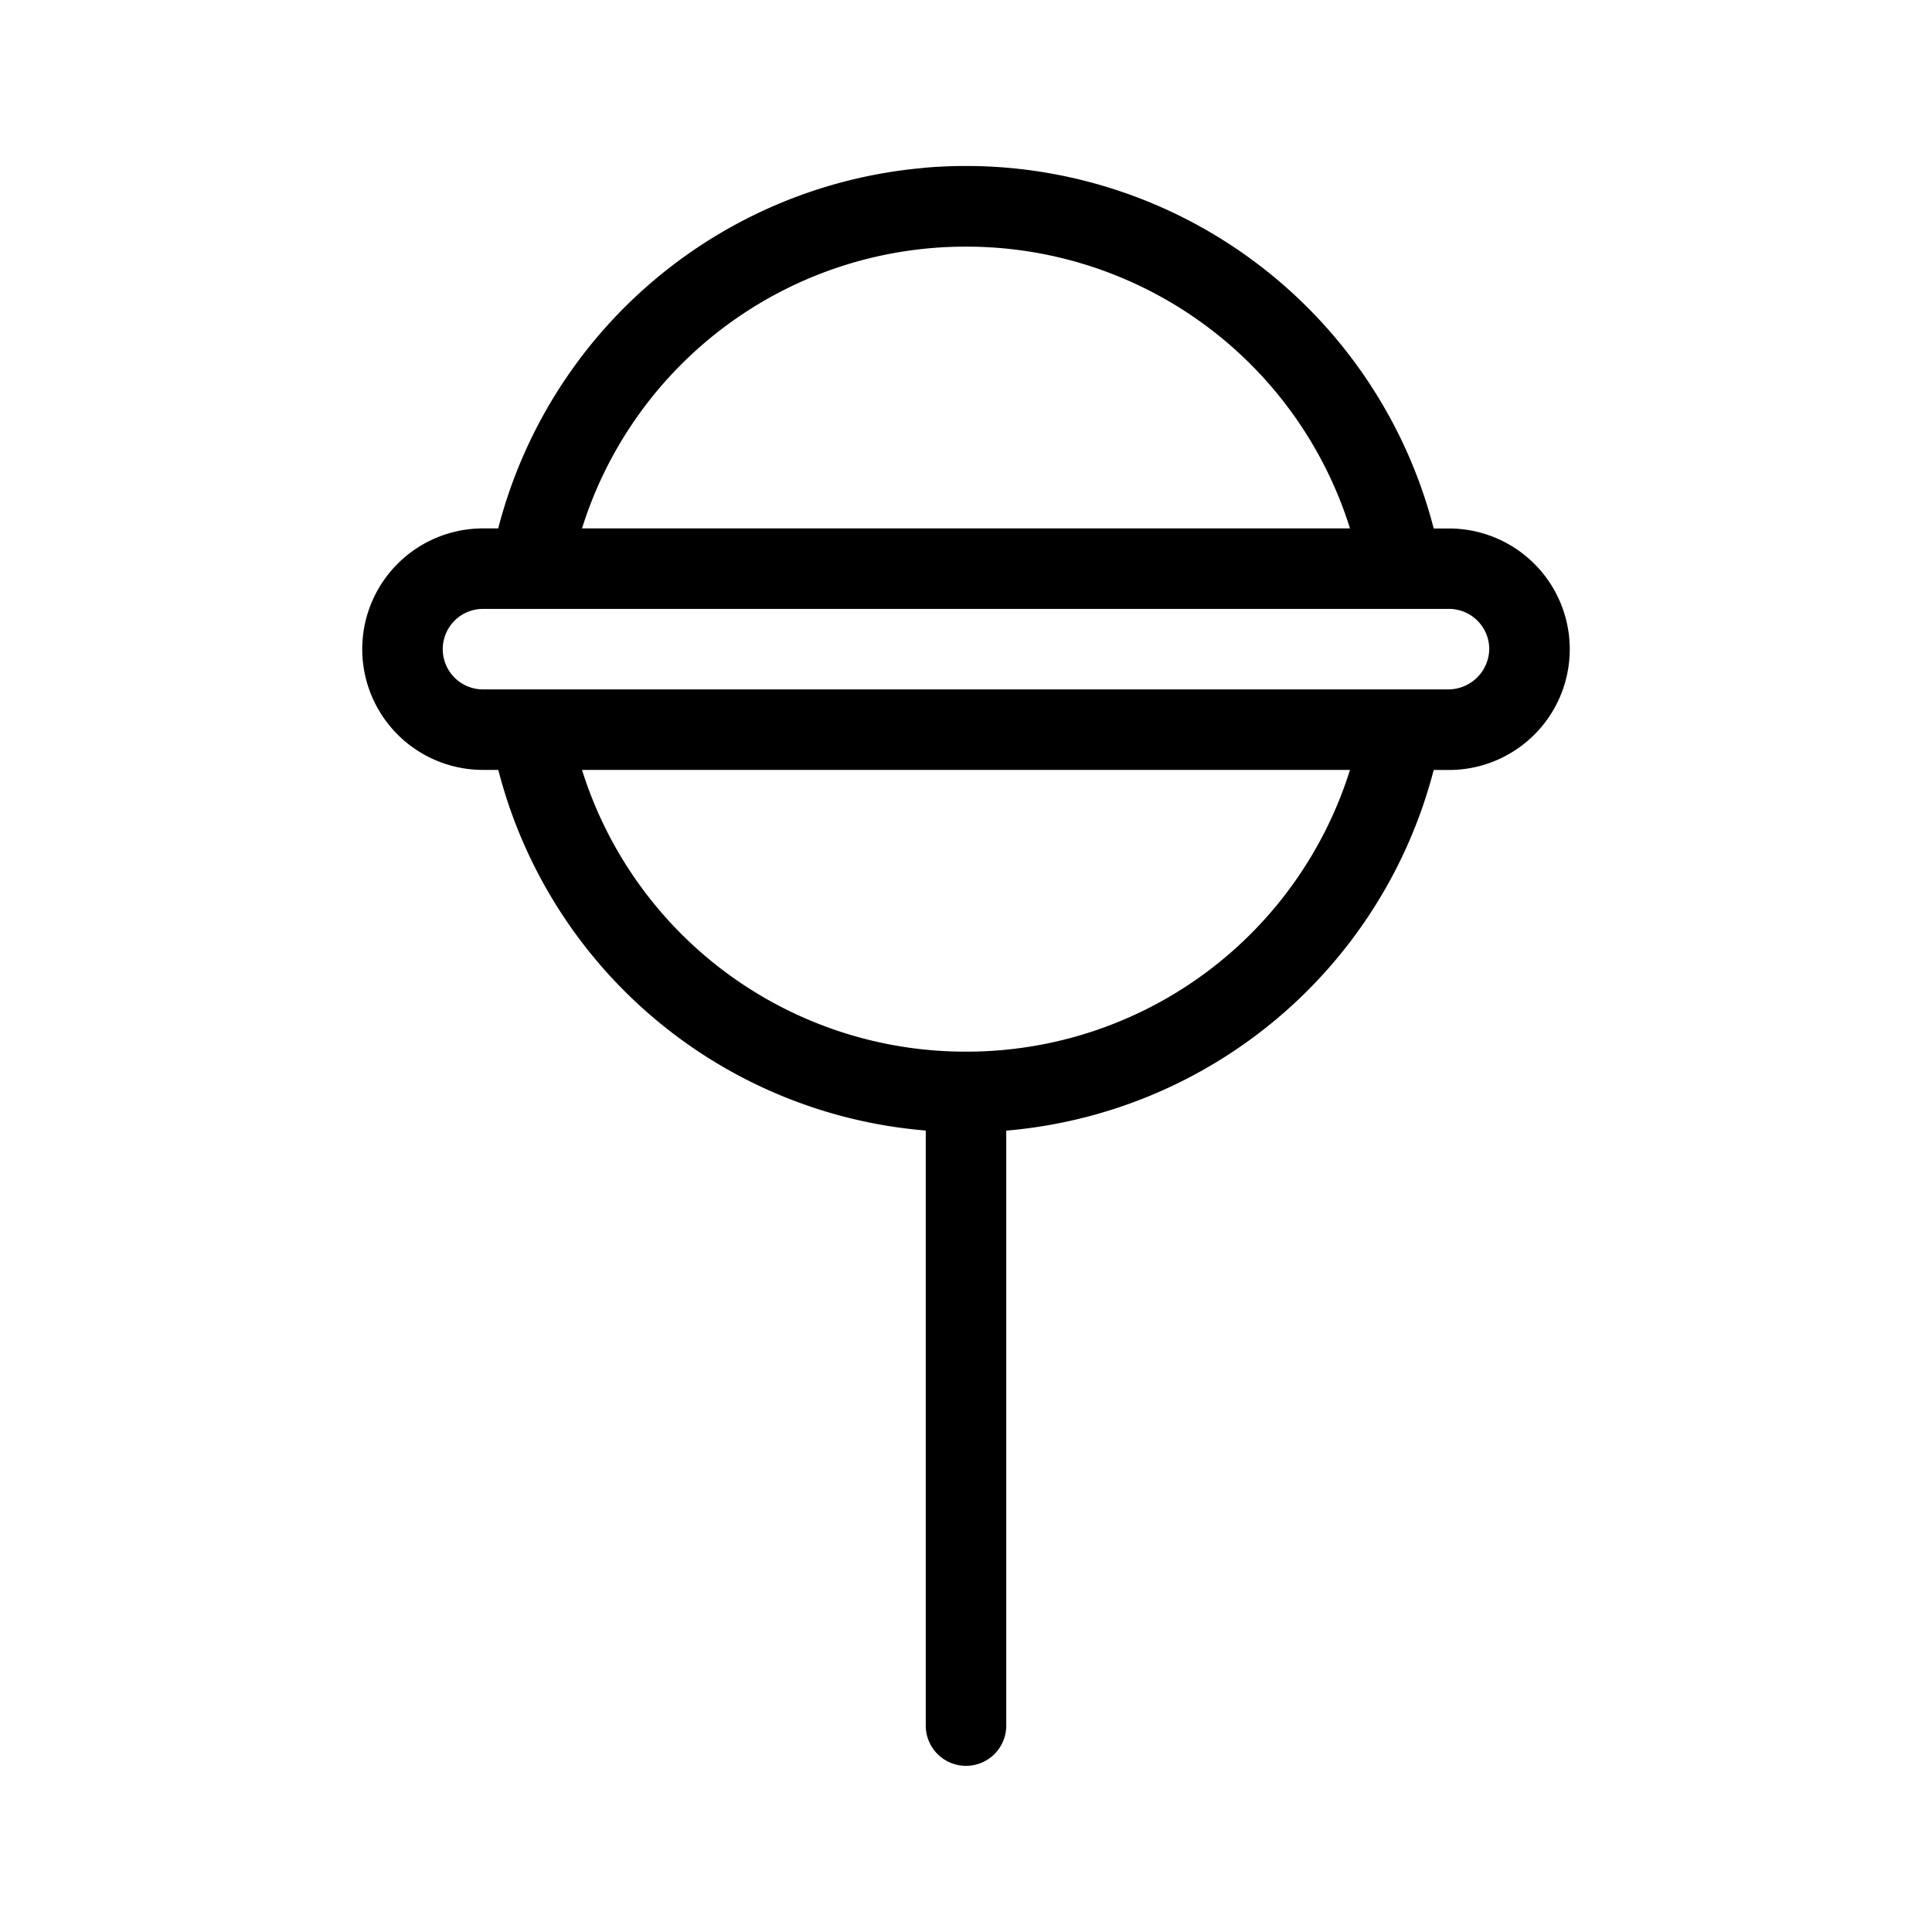 <svg xmlns="http://www.w3.org/2000/svg" viewBox="0 0 24 24"><path d="M11.473 2.086a6 6 0 0 0-5.284 4.478H6a1.5 1.5 0 0 0 0 3h.19a5.99 5.99 0 0 0 5.31 4.48v7.392a.5.5 0 0 0 .5.5.5.5 0 0 0 .5-.5v-7.391a6.01 6.01 0 0 0 5.31-4.48H18a1.5 1.5 0 0 0 0-3h-.19a6 6 0 0 0-6.337-4.48zm.527.978a4.99 4.99 0 0 1 4.77 3.5H7.23a4.99 4.99 0 0 1 4.77-3.5zm-6 4.5h12a.5.5 0 0 1 .5.5.51.51 0 0 1-.5.5H6a.5.5 0 0 1-.5-.5.5.5 0 0 1 .5-.5zm1.23 2h9.54a4.99 4.99 0 0 1-4.77 3.5 4.99 4.99 0 0 1-4.77-3.5z"/></svg>
